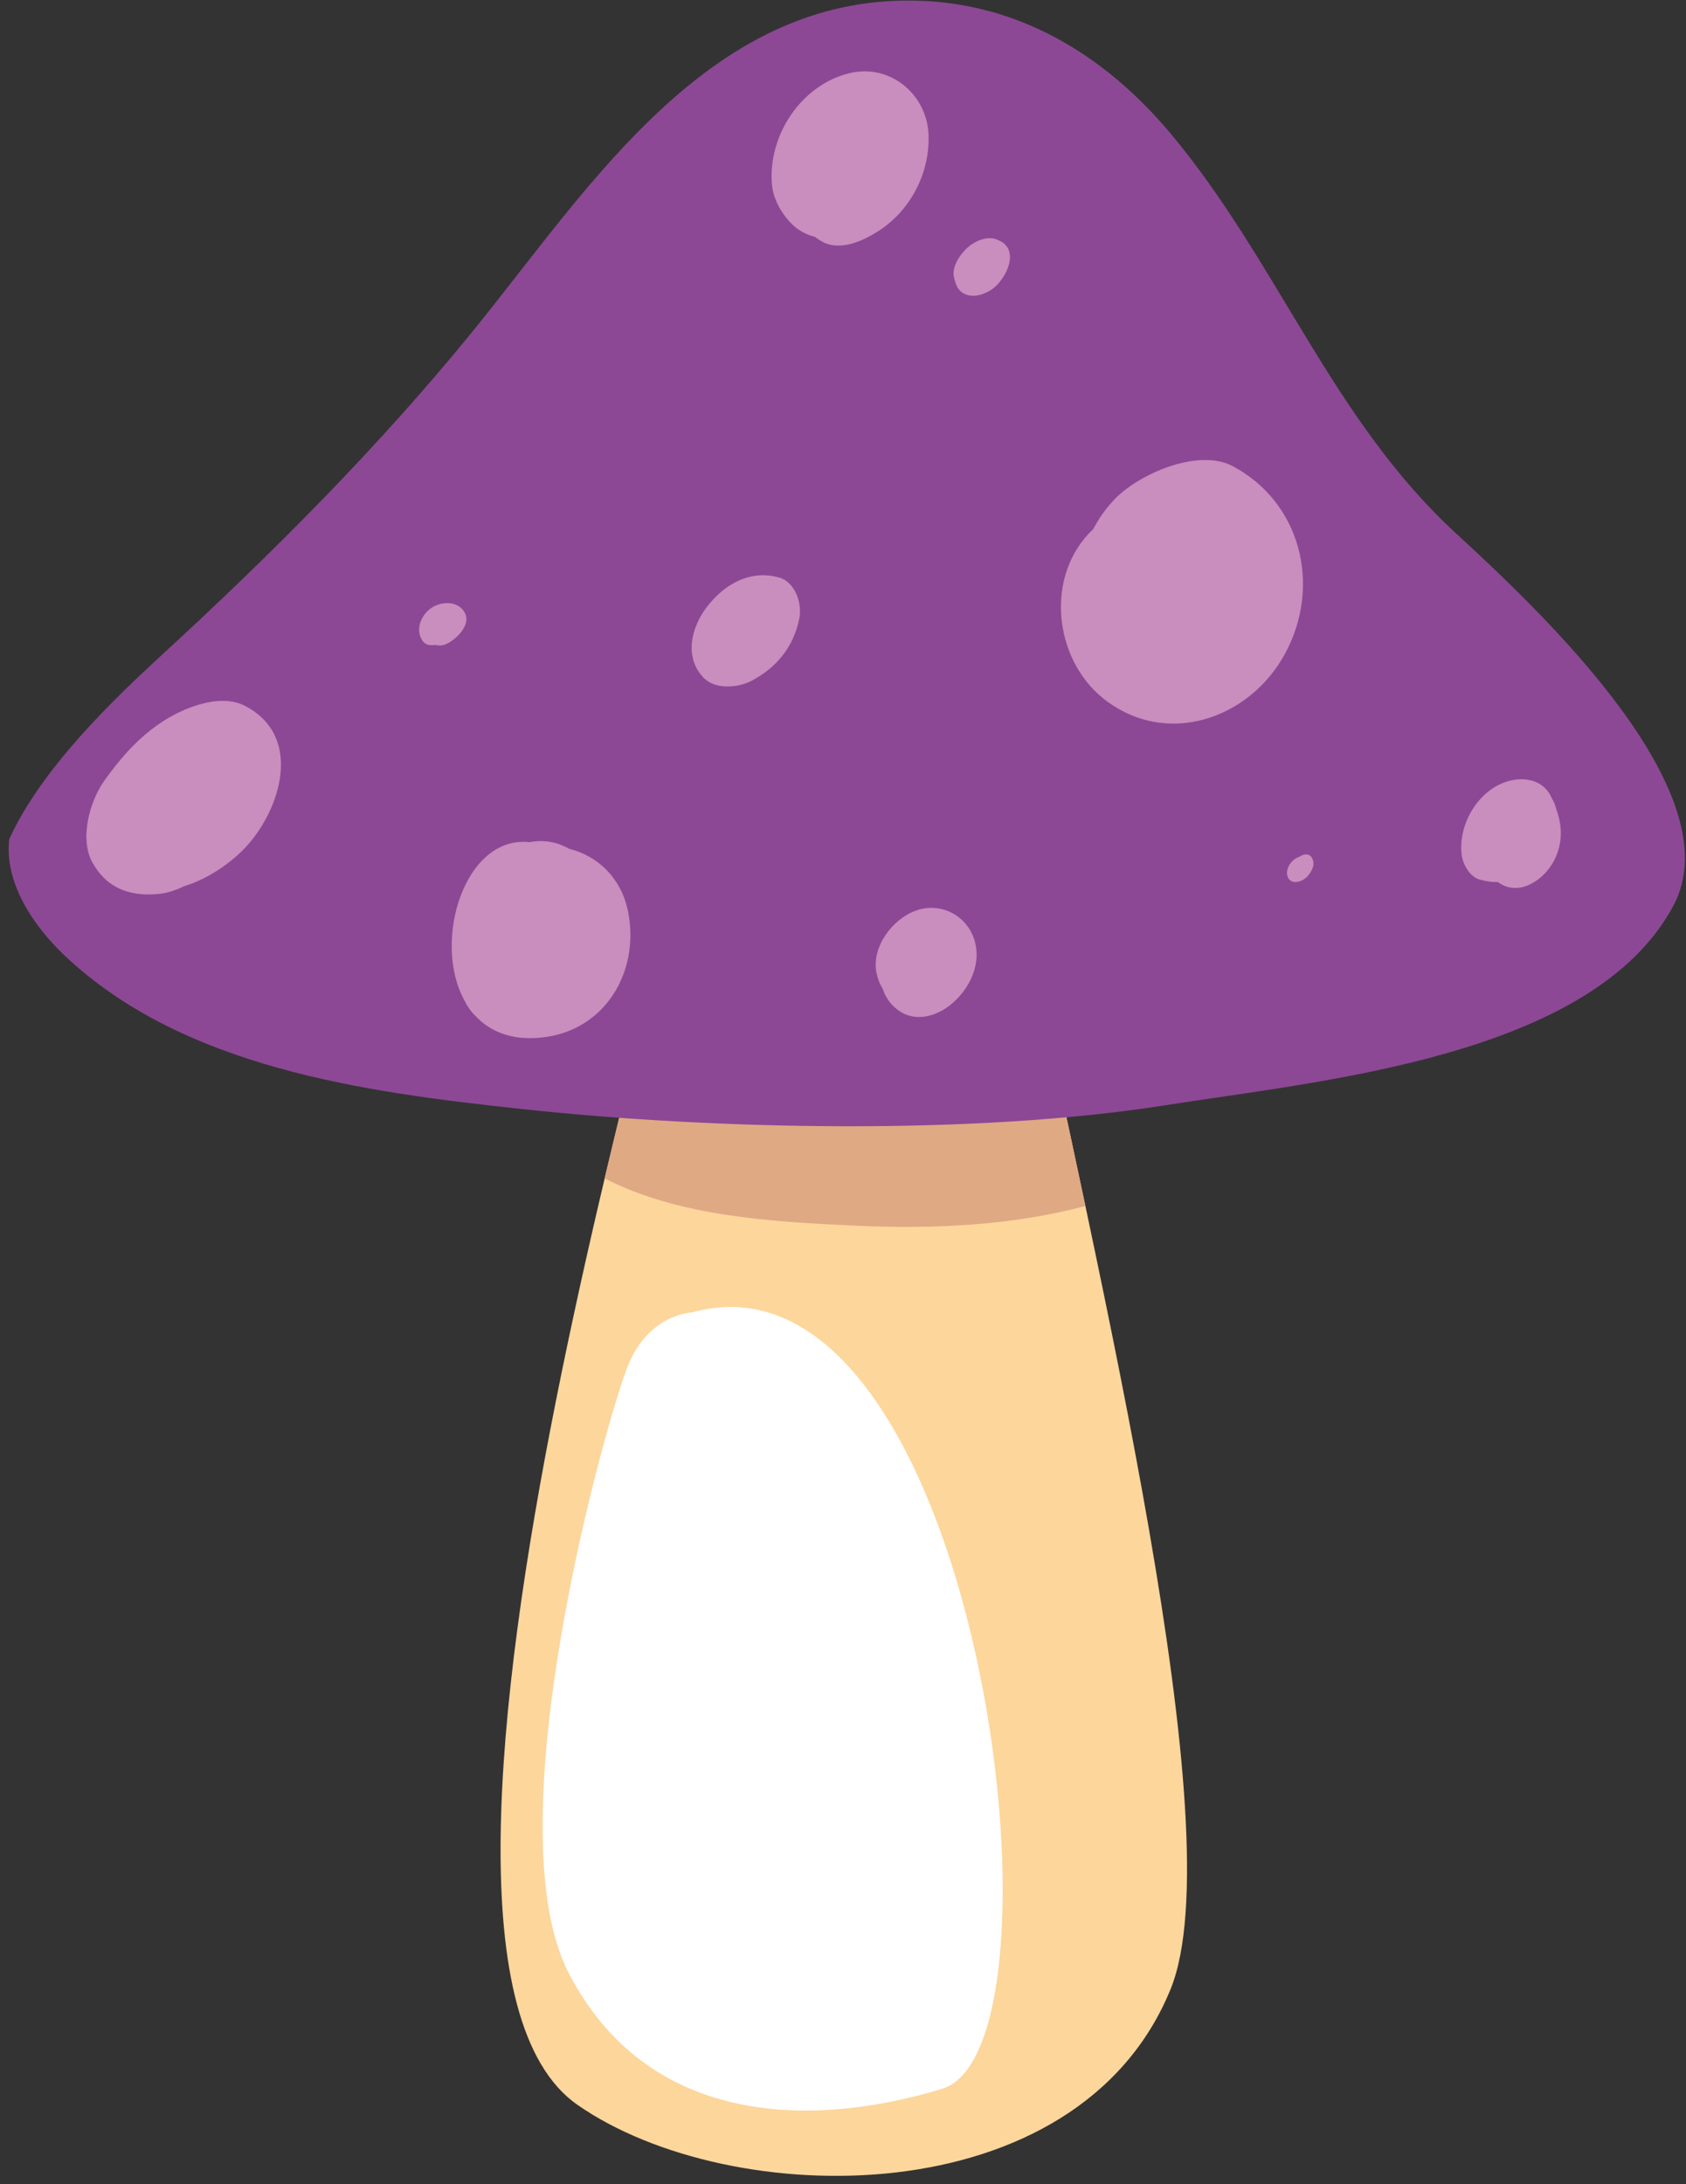 <svg width="173" height="224" viewBox="0 0 173 224" fill="none" xmlns="http://www.w3.org/2000/svg">
<rect x="0" y="0" width="173" height="224" fill="#333333" stroke="none"/>
<path d="M105.051 94.102C102.869 83.662 99.961 73.645 96.131 64.772C91.89 67.633 87.518 70.219 82.993 72.417C79.567 74.097 76.101 75.469 72.594 76.634C72.627 85.845 35.614 199.415 59.255 215.883C74.946 226.821 110.61 227.37 120.119 204.003C126.615 188.023 112.728 130.932 105.051 94.102Z" fill="#FDD69C"/>
<path d="M87.421 125.697C95.443 126.083 103.646 125.744 111.37 123.695C109.155 113.217 106.925 103.072 105.051 94.102C102.869 83.662 99.961 73.645 96.131 64.772C91.89 67.633 87.518 70.219 82.993 72.417C79.567 74.097 76.101 75.469 72.594 76.634C72.611 80.109 67.335 98.482 62.042 120.864C69.677 124.771 79.098 125.291 87.421 125.697Z" fill="#DFA984"/>
<path d="M171.709 92.889C177.89 81.319 158.11 62.719 149.4 54.704C136.644 42.989 131.099 26.797 120.086 13.659C113.729 6.08 105.333 0.716 95.193 0.117C73.047 -1.191 60.58 19.153 48.403 34.101C38.749 45.945 27.882 56.82 16.634 67.147C11.834 71.559 4.247 78.781 0.95 86.071C0.432 90.498 3.375 94.926 6.655 98.029C18.806 109.487 37.236 112.006 53.605 113.753C73.418 115.886 100.016 116.451 119.641 113.351C135.544 110.84 163.411 108.405 171.709 92.889Z" fill="#8C4895"/>
<path d="M25.109 72.383C22.524 71.058 18.767 72.626 16.594 74.063C14.2 75.647 12.392 77.715 10.736 80.026C9.209 82.142 8.111 86.054 9.508 88.509C11.018 91.177 13.426 91.984 16.367 91.679C17.207 91.58 18.047 91.305 18.871 90.901C21.609 90.078 24.261 88.106 25.731 86.297C29.093 82.192 30.805 75.29 25.109 72.383Z" fill="#C98DBE"/>
<path d="M47.702 62.865C47.119 61.782 45.835 61.669 44.792 62.073C43.37 62.621 42.426 64.511 43.41 65.79C43.693 66.161 44.17 66.226 44.646 66.144C45.034 66.243 45.469 66.226 45.842 66.03C46.828 65.564 48.348 64.094 47.702 62.865Z" fill="#C98DBE"/>
<path d="M64.458 93.552C63.765 90.012 61.283 87.767 58.398 87.056C57.178 86.347 55.764 86.103 54.349 86.377C47.636 85.634 44.307 96.624 47.676 102.649C47.959 103.232 48.33 103.764 48.79 104.202C50.286 105.802 52.508 106.738 55.568 106.416C62.051 105.752 65.654 99.709 64.458 93.552Z" fill="#C98DBE"/>
<path d="M79.938 59.229C79.916 59.229 79.89 59.212 79.86 59.212C77.339 58.518 74.987 59.569 73.234 61.425L73.073 61.603C71.14 63.657 69.986 67.097 72.102 69.409C72.126 69.443 72.159 69.456 72.175 69.49C73.346 70.75 75.672 70.556 77.047 69.862C79.729 68.472 81.474 66.291 82.031 63.349C82.313 61.847 81.571 59.681 79.938 59.229Z" fill="#C98DBE"/>
<path d="M99.896 96.154C99.007 93.746 96.389 92.533 93.998 93.39C91.573 94.247 89.392 97.123 89.941 99.805C90.054 100.337 90.257 100.92 90.572 101.403C90.879 102.407 91.582 103.296 92.496 103.828C94.142 104.797 96.139 104.183 97.536 103.053C99.54 101.438 100.841 98.708 99.896 96.154Z" fill="#C98DBE"/>
<path d="M126.511 47.822C122.955 45.914 116.848 48.629 114.392 51.182C113.461 52.151 112.743 53.184 112.177 54.267C107.184 58.939 108.073 67.55 113.229 71.655C119.652 76.746 128.257 73.756 131.892 66.985C135.592 60.085 133.516 51.57 126.511 47.822Z" fill="#C98DBE"/>
<path d="M102.473 24.648C102.425 24.632 102.377 24.599 102.328 24.584C101.432 24.195 100.34 24.599 99.604 25.132C98.684 25.811 97.561 27.297 97.908 28.541C97.924 28.589 97.94 28.638 97.949 28.687C98.134 29.366 98.377 29.899 99.072 30.191C100.009 30.562 101.084 30.174 101.85 29.624C103.233 28.624 104.728 25.617 102.473 24.648Z" fill="#C98DBE"/>
<path d="M87.324 7.47C82.225 8.601 78.752 13.919 79.212 18.975C79.357 20.544 80.352 22.191 81.499 23.209C82.136 23.759 82.856 24.098 83.606 24.292C83.841 24.472 84.092 24.632 84.351 24.777C86.175 25.795 88.471 24.745 90.039 23.759C93.424 21.643 95.443 17.716 95.274 13.789C95.104 9.668 91.364 6.581 87.324 7.47Z" fill="#C98DBE"/>
<path d="M159.654 82.887C159.573 82.547 159.451 82.225 159.258 81.933C159.241 81.885 159.225 81.854 159.201 81.806C158.297 79.784 155.969 79.559 154.136 80.335C151.388 81.497 149.644 84.745 149.974 87.653C150.088 88.641 150.84 89.999 151.914 90.239C152.795 90.435 153.109 90.482 153.699 90.466C154.619 91.161 155.792 91.292 156.987 90.709C158.838 89.82 160.05 87.816 160.146 85.781C160.203 84.728 159.993 83.809 159.654 82.887Z" fill="#C98DBE"/>
<path d="M134.623 87.993C134.333 87.46 133.718 87.591 133.29 87.896C133.266 87.896 133.241 87.913 133.201 87.928C132.473 88.188 131.787 89.238 132.158 89.998C132.57 90.838 133.71 90.401 134.171 89.868C134.615 89.351 134.994 88.655 134.623 87.993Z" fill="#C98DBE"/>
<path d="M70.962 134.614C70.962 134.614 66.6 134.775 64.458 140.012C62.309 145.23 50.424 187.213 58.398 202.453C66.365 217.706 82.629 218.499 96.679 214.233C110.73 209.968 100.404 126.423 70.962 134.614Z" fill="url(#paint0_radial_151_434)"/>
<defs>
<radialGradient id="paint0_radial_151_434" cx="0" cy="0" r="1" gradientUnits="userSpaceOnUse" gradientTransform="translate(34.773 184.631) scale(76.611 76.611)">
<stop offset="0.002" stop-color="white"/>
<stop offset="0.91" stop-color="white"/>
<stop offset="1" stop-color="white"/>
</radialGradient>
</defs>
</svg>
